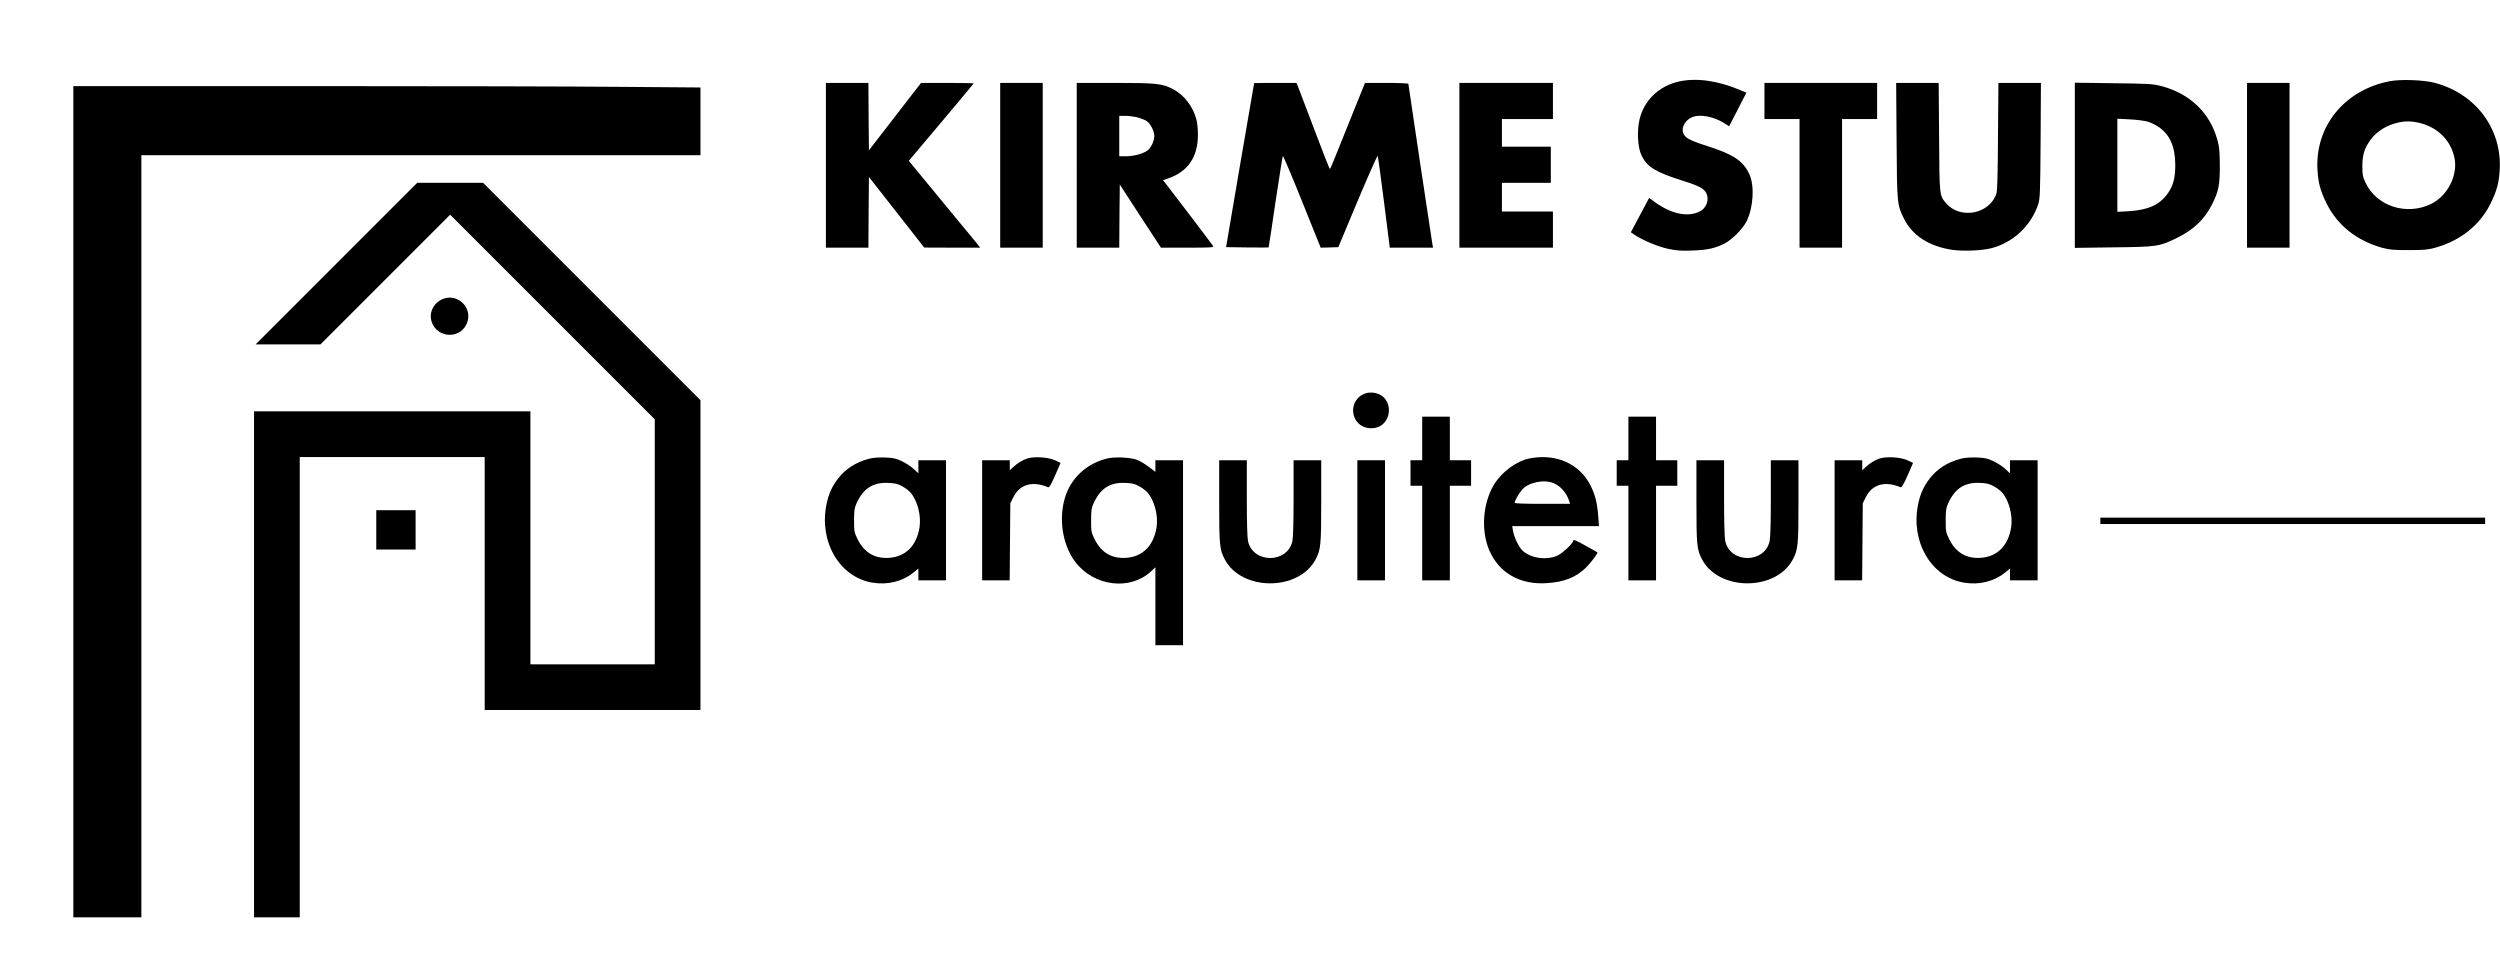 <?xml version="1.0" standalone="no"?>
<!DOCTYPE svg PUBLIC "-//W3C//DTD SVG 20010904//EN"
 "http://www.w3.org/TR/2001/REC-SVG-20010904/DTD/svg10.dtd">
<svg version="1.0" xmlns="http://www.w3.org/2000/svg"
 width="2352pt" height="900pt" viewBox="0 0 2352 900"
 preserveAspectRatio="xMidYMid meet">

<g transform="translate(0,900) scale(0.1,-0.1)"
fill="#000000" stroke="none">
<path d="M15800 8234 c-192 -41 -335 -179 -376 -361 -25 -113 -16 -263 20
-336 52 -108 130 -156 383 -236 177 -56 216 -79 234 -140 16 -55 -14 -122 -69
-150 -112 -57 -267 -25 -422 87 l-55 40 -86 -162 -86 -161 35 -24 c75 -51 224
-113 320 -133 80 -16 120 -19 227 -15 140 6 205 20 294 63 72 35 179 142 214
214 63 130 75 333 25 441 -58 125 -148 186 -393 264 -172 55 -215 79 -230 126
-18 54 24 124 88 148 75 29 201 4 299 -58 l46 -29 81 158 81 158 -52 22 c-210
90 -413 120 -578 84z"/>
<path d="M22483 8236 c-427 -82 -706 -426 -680 -839 8 -122 27 -192 86 -312
101 -205 285 -351 526 -417 67 -18 106 -21 245 -21 139 0 178 3 245 21 241 66
425 212 526 417 59 120 78 190 86 312 25 387 -224 722 -612 824 -103 27 -318
35 -422 15z m275 -391 c178 -42 303 -168 335 -337 30 -164 -70 -355 -226 -429
-230 -109 -508 -18 -611 200 -27 58 -31 76 -31 156 0 107 19 169 75 247 60 84
158 144 275 168 62 12 114 11 183 -5z"/>
<path d="M7770 7445 l0 -775 200 0 200 0 2 333 3 332 260 -332 260 -332 264
-1 263 0 -38 48 c-21 26 -156 189 -299 362 -143 173 -277 336 -297 361 l-38
46 305 362 c168 199 305 364 305 366 0 3 -111 5 -248 5 l-247 0 -245 -317
-245 -317 -3 317 -2 317 -200 0 -200 0 0 -775z"/>
<path d="M9410 7445 l0 -775 200 0 200 0 0 775 0 775 -200 0 -200 0 0 -775z"/>
<path d="M10130 7445 l0 -775 200 0 200 0 2 297 3 297 193 -297 194 -297 249
0 c235 0 249 1 240 18 -6 9 -113 152 -239 317 l-230 300 47 16 c188 65 281
202 281 411 0 51 -6 116 -14 143 -33 123 -113 229 -216 284 -103 55 -155 61
-552 61 l-358 0 0 -775z m574 450 c32 -9 71 -24 86 -35 35 -25 70 -95 70 -141
-1 -47 -32 -112 -66 -136 -42 -30 -129 -53 -201 -53 l-63 0 0 190 0 190 58 0
c32 0 84 -7 116 -15z"/>
<path d="M11799 8218 c0 -2 -60 -349 -133 -773 l-131 -770 199 -3 c109 -1 200
-1 201 0 2 2 31 194 65 428 35 234 66 428 69 432 4 4 85 -188 181 -427 l175
-435 83 2 83 3 181 433 c100 237 185 429 189 425 3 -5 31 -200 60 -435 l54
-428 204 0 203 0 -6 33 c-9 49 -226 1497 -226 1508 0 5 -86 9 -204 9 l-204 0
-130 -322 c-72 -178 -145 -360 -163 -405 -18 -46 -35 -83 -38 -83 -3 0 -64
154 -135 343 -72 188 -141 370 -154 405 l-24 62 -199 0 c-109 0 -199 -1 -200
-2z"/>
<path d="M13730 7445 l0 -775 440 0 440 0 0 170 0 170 -240 0 -240 0 0 135 0
135 230 0 230 0 0 170 0 170 -230 0 -230 0 0 130 0 130 240 0 240 0 0 170 0
170 -440 0 -440 0 0 -775z"/>
<path d="M16600 8050 l0 -170 165 0 165 0 0 -605 0 -605 200 0 200 0 0 605 0
605 165 0 165 0 0 170 0 170 -530 0 -530 0 0 -170z"/>
<path d="M17843 7678 c4 -596 5 -605 68 -732 79 -162 237 -264 459 -297 100
-14 279 -7 365 16 205 53 375 213 441 415 16 50 19 107 22 598 l3 542 -200 0
-200 0 -4 -502 c-2 -365 -6 -513 -15 -540 -65 -193 -341 -245 -474 -89 -62 73
-62 67 -65 624 l-4 507 -200 0 -200 0 4 -542z"/>
<path d="M19520 7445 l0 -777 363 5 c412 4 436 8 602 91 159 79 259 177 330
321 58 117 70 179 69 360 -1 130 -5 174 -22 236 -70 258 -260 440 -532 510
-78 20 -116 22 -447 26 l-363 5 0 -777z m687 410 c28 -8 73 -30 99 -48 108
-72 158 -186 159 -357 0 -123 -18 -193 -68 -266 -75 -109 -186 -160 -368 -171
l-109 -6 0 438 0 438 118 -6 c64 -3 140 -13 169 -22z"/>
<path d="M21140 7445 l0 -775 200 0 200 0 0 775 0 775 -200 0 -200 0 0 -775z"/>
<path d="M690 4280 l0 -3910 320 0 320 0 0 3585 0 3585 2630 0 2630 0 0 318 0
319 -752 6 c-413 4 -1741 7 -2950 7 l-2198 0 0 -3910z"/>
<path d="M3165 6520 l-760 -760 305 0 305 0 610 610 610 610 962 -962 963
-963 0 -1152 0 -1153 -585 0 -585 0 0 1190 0 1190 -1300 0 -1300 0 0 -2380 0
-2380 215 0 215 0 0 2165 0 2165 870 0 870 0 0 -1190 0 -1190 1015 0 1015 0 0
1458 0 1457 -1023 1023 -1022 1022 -310 0 -310 0 -760 -760z"/>
<path d="M4145 6177 c-73 -41 -108 -123 -86 -198 52 -173 294 -172 341 2 30
109 -56 219 -170 219 -28 0 -60 -9 -85 -23z"/>
<path d="M12820 5288 c-109 -56 -122 -210 -23 -285 50 -38 133 -43 188 -11 80
46 107 159 56 241 -43 70 -144 95 -221 55z"/>
<path d="M13380 4875 l0 -205 -55 0 -55 0 0 -120 0 -120 55 0 55 0 0 -445 0
-445 130 0 130 0 0 445 0 445 100 0 100 0 0 120 0 120 -100 0 -100 0 0 205 0
205 -130 0 -130 0 0 -205z"/>
<path d="M15320 4875 l0 -205 -55 0 -55 0 0 -120 0 -120 55 0 55 0 0 -445 0
-445 130 0 130 0 0 445 0 445 100 0 100 0 0 120 0 120 -100 0 -100 0 0 205 0
205 -130 0 -130 0 0 -205z"/>
<path d="M8180 4685 c-126 -32 -226 -96 -297 -189 -58 -77 -87 -143 -107 -239
-73 -352 120 -684 428 -738 145 -25 287 10 393 97 l43 35 0 -55 0 -56 130 0
130 0 0 565 0 565 -130 0 -130 0 0 -61 0 -62 -46 43 c-25 23 -75 55 -111 72
-55 26 -80 31 -157 34 -57 2 -112 -2 -146 -11z m308 -260 c30 -16 65 -43 79
-60 65 -76 101 -217 84 -326 -28 -174 -131 -277 -287 -287 -136 -9 -234 50
-296 176 -31 63 -33 72 -33 177 0 93 4 118 23 159 64 141 154 199 297 193 66
-3 90 -8 133 -32z"/>
<path d="M9663 4686 c-44 -14 -91 -43 -135 -84 l-28 -26 0 47 0 47 -130 0
-130 0 0 -565 0 -565 129 0 130 0 3 363 3 362 29 58 c59 120 179 155 326 93
11 -4 27 22 67 112 l51 117 -51 24 c-63 30 -198 39 -264 17z"/>
<path d="M10410 4685 c-167 -43 -298 -151 -366 -301 -93 -208 -62 -494 72
-670 174 -230 513 -273 710 -92 l44 41 0 -367 0 -366 130 0 130 0 0 870 0 870
-130 0 -130 0 0 -55 0 -54 -64 48 c-35 27 -85 56 -112 66 -66 23 -214 29 -284
10z m308 -260 c30 -16 65 -43 79 -60 65 -76 101 -217 84 -326 -28 -174 -131
-277 -287 -287 -136 -9 -234 50 -296 176 -31 63 -33 72 -33 177 0 93 4 118 23
159 64 141 154 199 297 193 66 -3 90 -8 133 -32z"/>
<path d="M14395 4688 c-125 -23 -265 -125 -339 -247 -106 -173 -125 -433 -45
-618 92 -214 290 -327 544 -309 164 11 271 54 366 146 49 49 116 138 107 144
-2 1 -49 28 -105 59 -100 56 -123 65 -123 48 0 -21 -95 -112 -142 -135 -105
-52 -266 -28 -340 50 -34 36 -75 125 -84 182 l-7 42 408 0 408 0 -7 93 c-9
125 -29 203 -72 289 -103 204 -322 303 -569 256z m223 -234 c64 -26 123 -95
146 -171 l7 -23 -260 0 c-174 0 -261 3 -261 10 0 18 38 86 67 120 60 72 208
103 301 64z"/>
<path d="M17683 4686 c-44 -14 -91 -43 -135 -84 l-28 -26 0 47 0 47 -130 0
-130 0 0 -565 0 -565 129 0 130 0 3 363 3 362 29 58 c59 120 179 155 326 93
11 -4 27 22 67 112 l51 117 -51 24 c-63 30 -198 39 -264 17z"/>
<path d="M18450 4685 c-126 -32 -226 -96 -297 -189 -58 -77 -87 -143 -107
-239 -73 -352 120 -684 428 -738 145 -25 287 10 393 97 l43 35 0 -55 0 -56
130 0 130 0 0 565 0 565 -130 0 -130 0 0 -61 0 -62 -46 43 c-25 23 -75 55
-111 72 -55 26 -80 31 -157 34 -57 2 -112 -2 -146 -11z m308 -260 c30 -16 65
-43 79 -60 65 -76 101 -217 84 -326 -28 -174 -131 -277 -287 -287 -136 -9
-234 50 -296 176 -31 63 -33 72 -33 177 0 93 4 118 23 159 64 141 154 199 297
193 66 -3 90 -8 133 -32z"/>
<path d="M11470 4285 c0 -417 4 -455 53 -548 158 -300 696 -300 854 0 49 93
53 131 53 548 l0 385 -130 0 -130 0 0 -355 c0 -220 -4 -373 -11 -405 -46 -213
-372 -213 -418 0 -7 32 -11 185 -11 405 l0 355 -130 0 -130 0 0 -385z"/>
<path d="M12770 4105 l0 -565 130 0 130 0 0 565 0 565 -130 0 -130 0 0 -565z"/>
<path d="M15960 4285 c0 -417 4 -455 53 -548 158 -300 696 -300 854 0 49 93
53 131 53 548 l0 385 -130 0 -130 0 0 -355 c0 -220 -4 -373 -11 -405 -46 -213
-372 -213 -418 0 -7 32 -11 185 -11 405 l0 355 -130 0 -130 0 0 -385z"/>
<path d="M3540 4015 l0 -185 185 0 185 0 0 185 0 185 -185 0 -185 0 0 -185z"/>
<path d="M19760 4100 l0 -30 1810 0 1810 0 0 30 0 30 -1810 0 -1810 0 0 -30z"/>
</g>
</svg>
